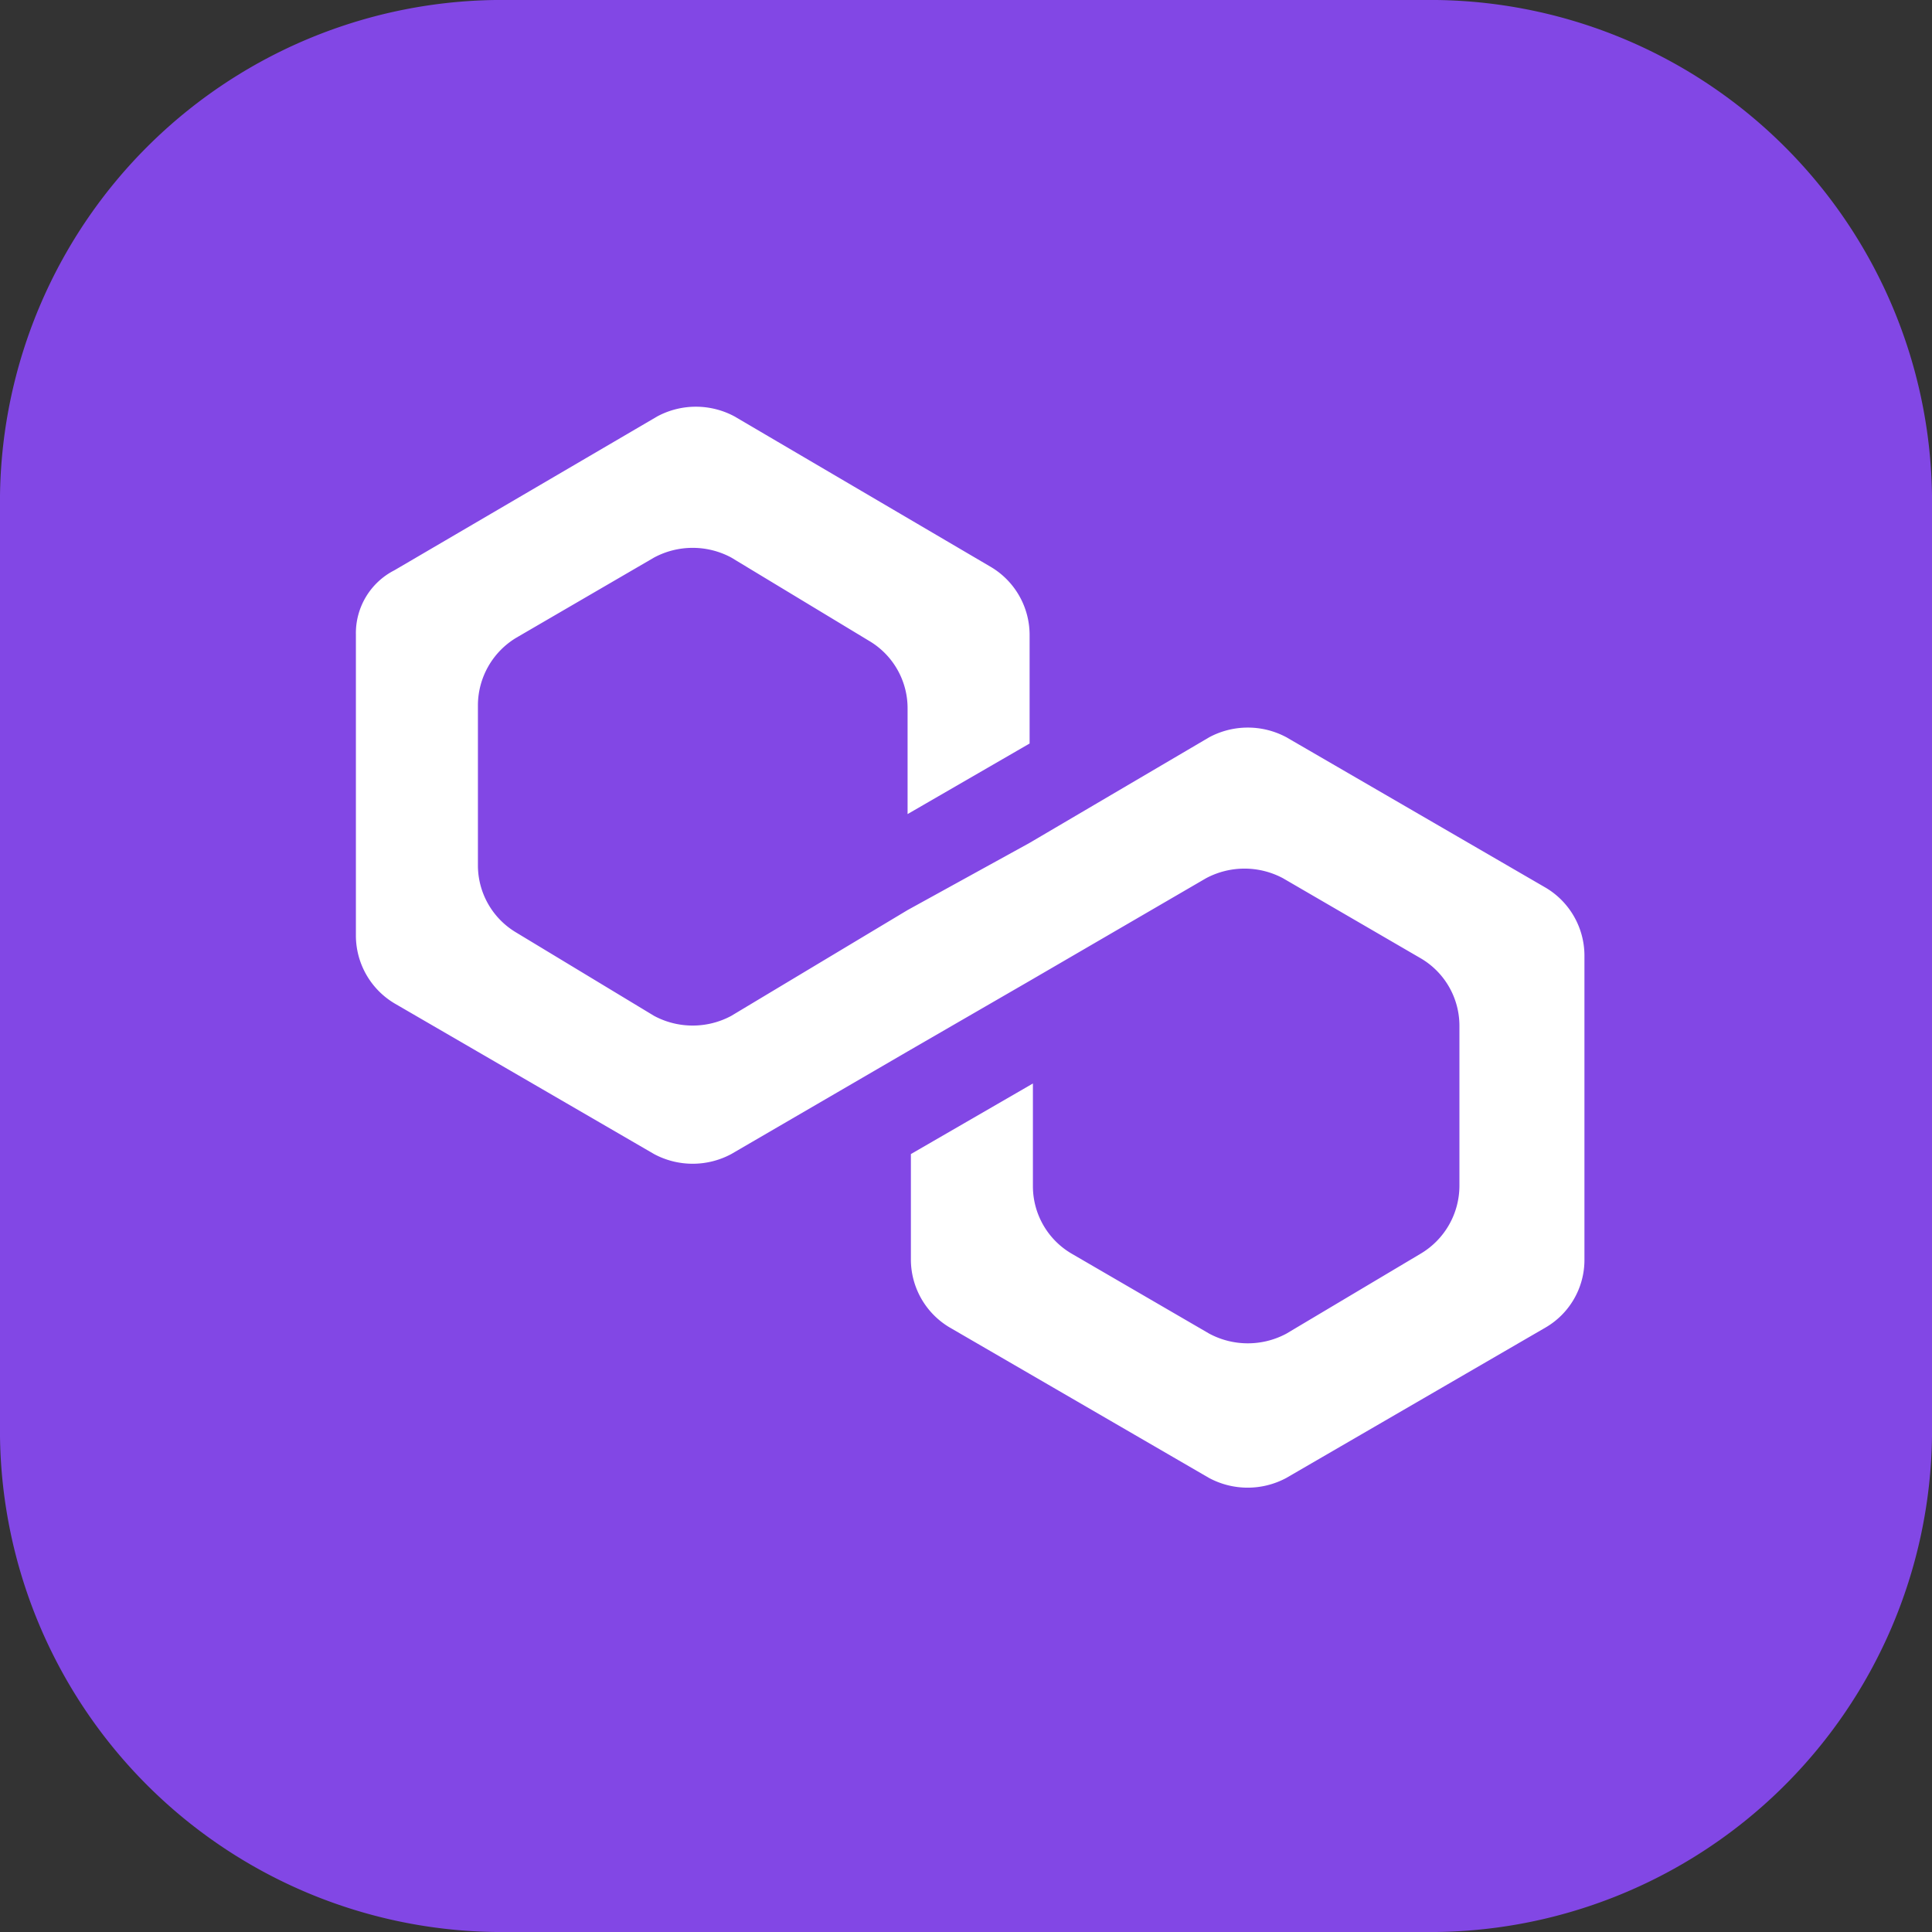 <svg xmlns="http://www.w3.org/2000/svg" width="38" height="38" viewBox="0 0 38 38">
  <rect x="0" y="0" width="38" height="38" fill="#333333" stroke="none"/>
  <g id="グループ_67227" data-name="グループ 67227" transform="translate(-51 -495.296)">
    <path id="パス_2262" data-name="パス 2262" d="M10,0H28A9.874,9.874,0,0,1,38,9.744V28.256A9.874,9.874,0,0,1,28,38H10A9.874,9.874,0,0,1,0,28.256V9.744A9.874,9.874,0,0,1,10,0Z" transform="translate(51 495.296)" fill="#8247e5"/>
    <g id="polygon-matic-logo_2_" data-name="polygon-matic-logo (2)" transform="translate(58 503.296)">
      <path id="パス_2193" data-name="パス 2193" d="M18.3,6.4a1.607,1.607,0,0,0-1.514,0L13.248,8.48,10.851,9.8l-3.47,2.082a1.607,1.607,0,0,1-1.514,0l-2.713-1.64A1.538,1.538,0,0,1,2.4,8.921V5.767a1.556,1.556,0,0,1,.757-1.325L5.867,2.865a1.607,1.607,0,0,1,1.514,0l2.713,1.64a1.538,1.538,0,0,1,.757,1.325V7.912l2.4-1.388V4.379a1.556,1.556,0,0,0-.757-1.325L7.444.089a1.607,1.607,0,0,0-1.514,0L.757,3.117A1.388,1.388,0,0,0,0,4.379v5.93a1.556,1.556,0,0,0,.757,1.325L5.867,14.6a1.607,1.607,0,0,0,1.514,0l3.47-2.019,2.4-1.388,3.47-2.019a1.607,1.607,0,0,1,1.514,0l2.713,1.577a1.538,1.538,0,0,1,.757,1.325V15.23a1.556,1.556,0,0,1-.757,1.325L18.3,18.132a1.607,1.607,0,0,1-1.514,0l-2.713-1.577a1.538,1.538,0,0,1-.757-1.325V13.211l-2.4,1.388v2.082a1.556,1.556,0,0,0,.757,1.325l5.11,2.965a1.607,1.607,0,0,0,1.514,0l5.11-2.965a1.538,1.538,0,0,0,.757-1.325V10.688a1.556,1.556,0,0,0-.757-1.325Z" transform="translate(0 0.1)" fill="#fff"/>
    </g>
  </g>
</svg>
